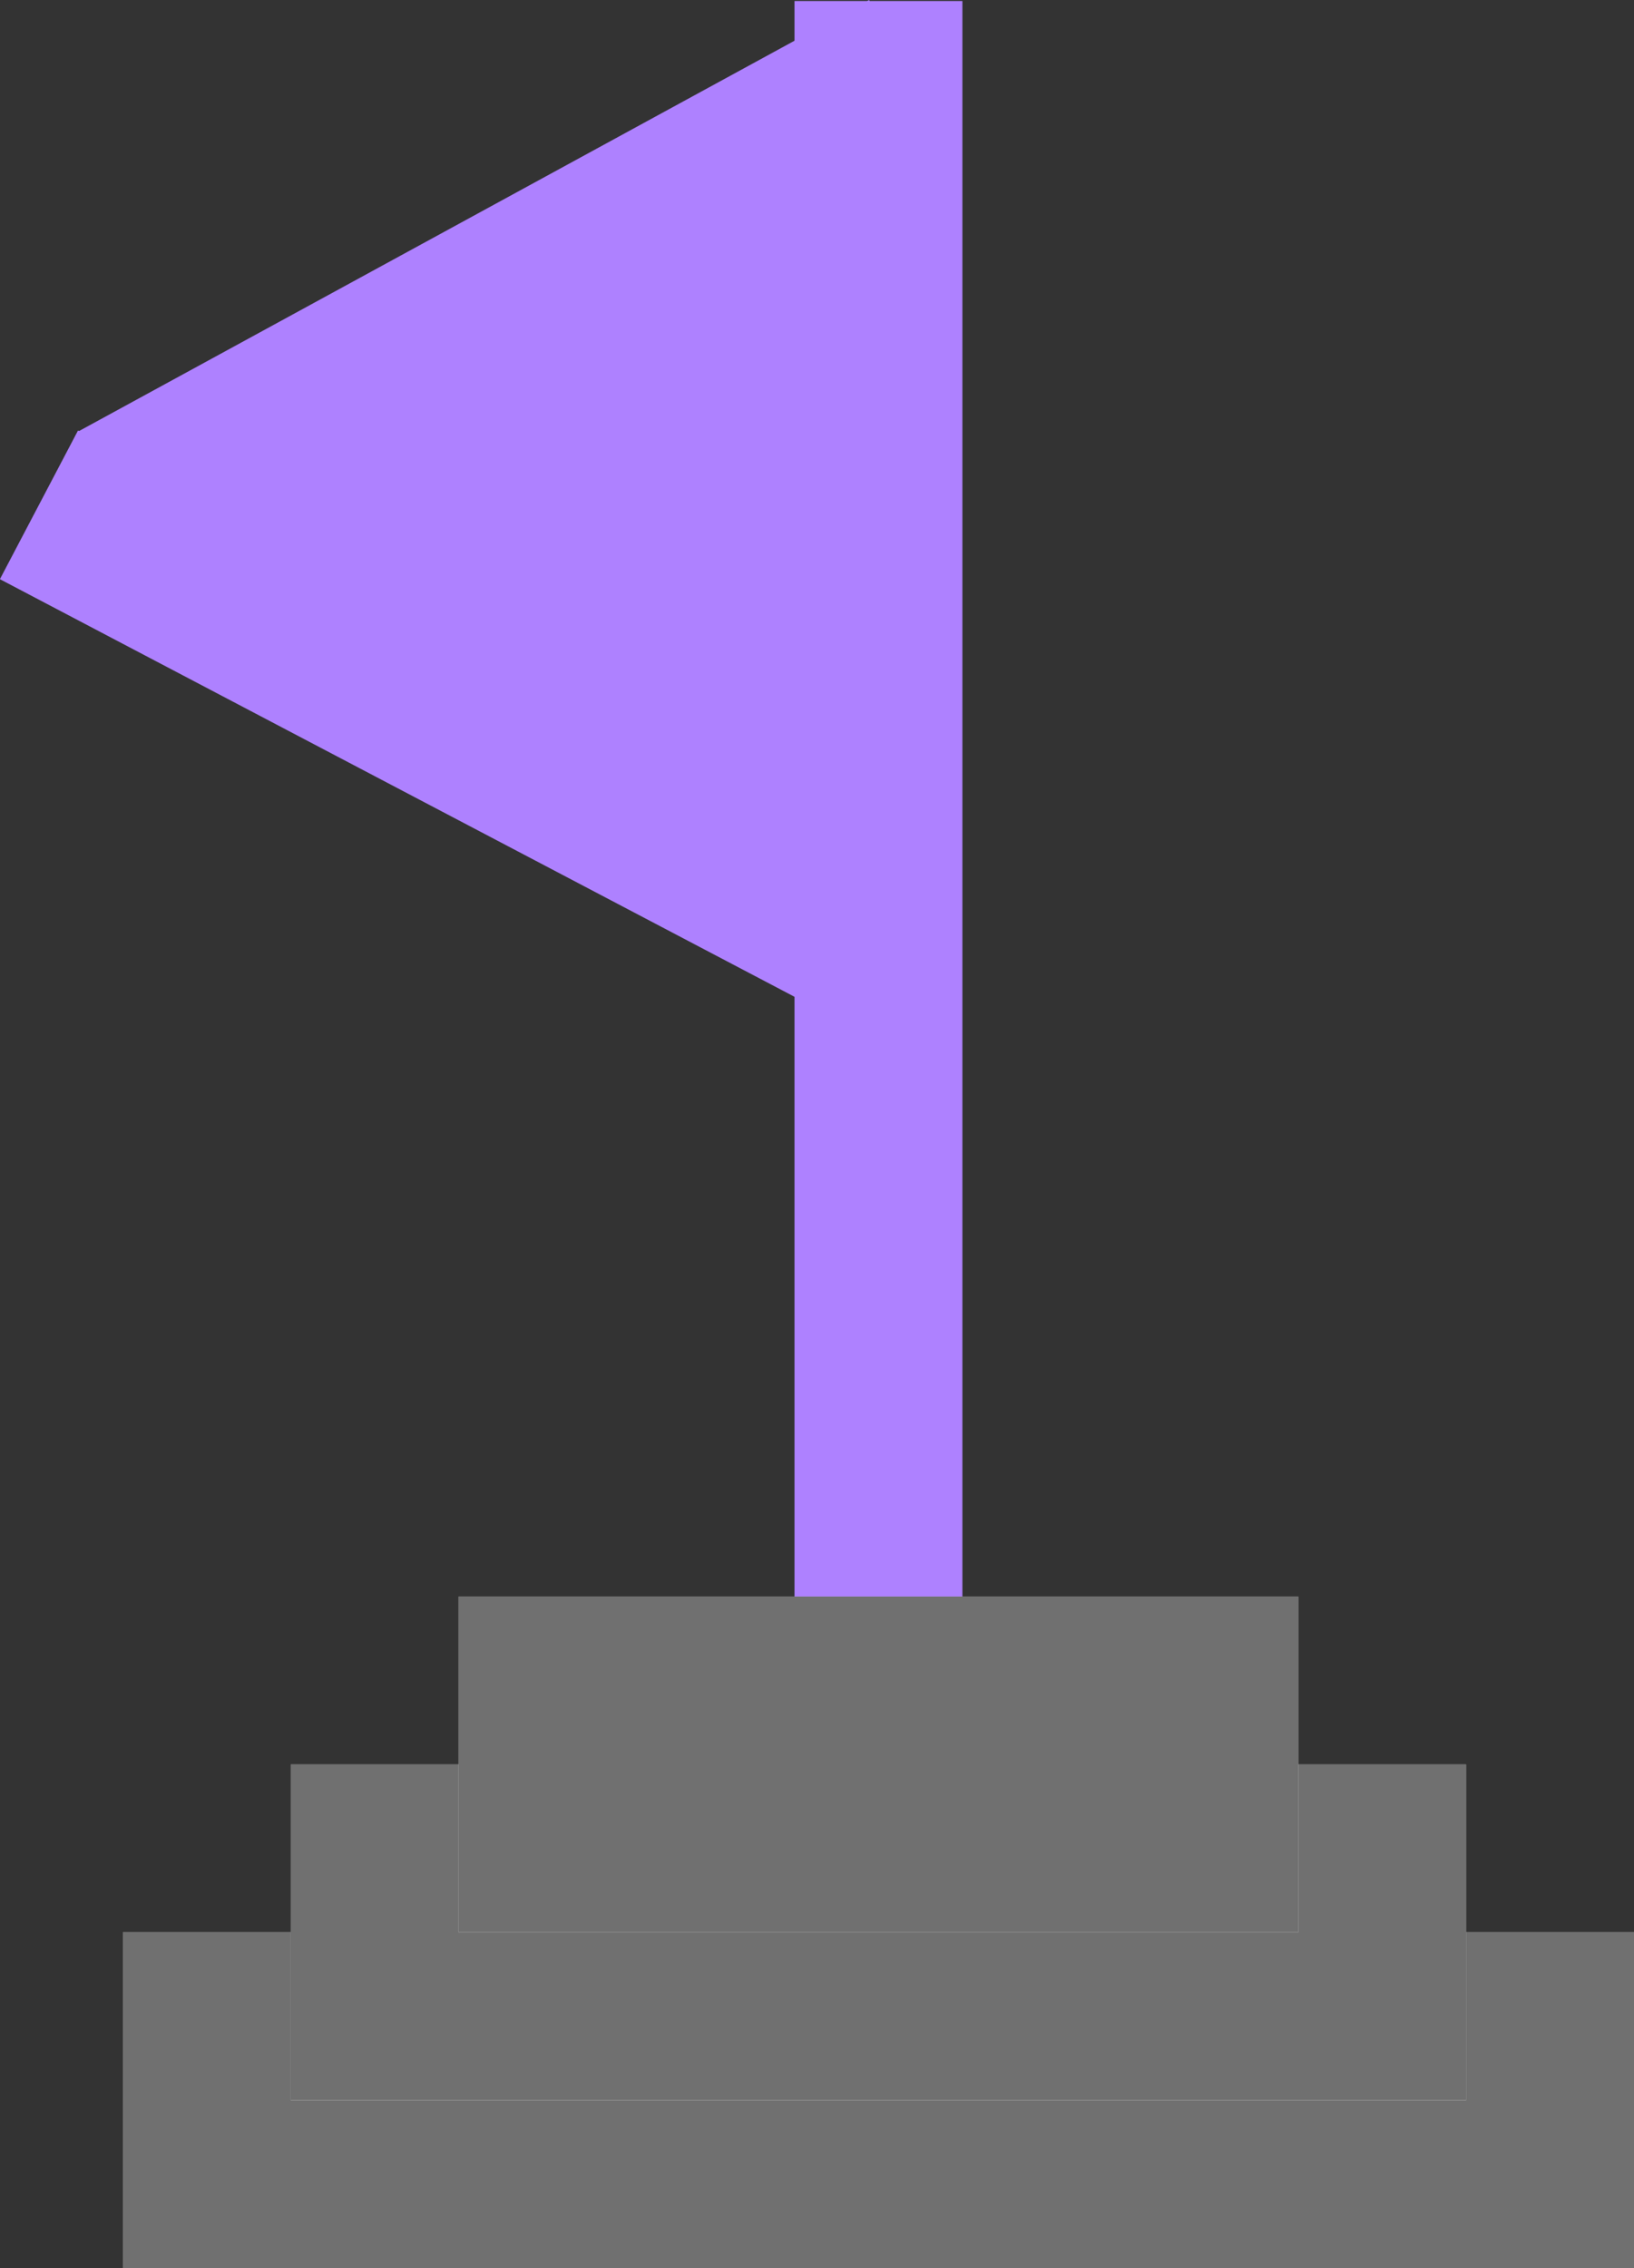<svg xmlns="http://www.w3.org/2000/svg" viewBox="8384.268 1213.494 9.732 13.506"><rect x="8384.268" y="1213.494" width="9.732" height="13.506" fill="#333333" stroke="none"/><defs><style>.a,.d{fill:none;}.a{stroke:#ae81ff;}.b{fill:#fff;stroke:#707070;}.c{stroke:none;}</style></defs><g transform="translate(48 -250)"><path class="a" d="M0,0V10.18" transform="translate(8341.5 1463.5)"/><line class="a" x1="5" y1="2.627" transform="translate(8336.5 1466.5)"/><path class="a" d="M4.707,0,0,2.567" transform="translate(8336.977 1463.933)"/><line class="a" y1="2" x2="4" transform="translate(8337.5 1464.5)"/><line class="a" y1="4" x2="1" transform="translate(8340.5 1464.5)"/><line class="a" y1="4" x2="2" transform="translate(8339.5 1464.5)"/><line class="a" y1="2" x2="2" transform="translate(8339.5 1465.5)"/><line class="a" y1="2" transform="translate(8338.5 1465.5)"/><line class="a" y1="2" transform="translate(8339 1465.5)"/><line class="a" y1="2" transform="translate(8340 1465.5)"/><line class="a" x2="2" transform="translate(8338.5 1466.5)"/><g class="b" transform="translate(8337 1475)"><rect class="c" width="9" height="2"/><rect class="d" x="0.5" y="0.5" width="8" height="1"/></g><g class="b" transform="translate(8338 1474)"><rect class="c" width="7" height="2"/><rect class="d" x="0.5" y="0.5" width="6" height="1"/></g><g class="b" transform="translate(8339 1473)"><rect class="c" width="5" height="2"/><rect class="d" x="0.5" y="0.5" width="4" height="1"/></g></g></svg>